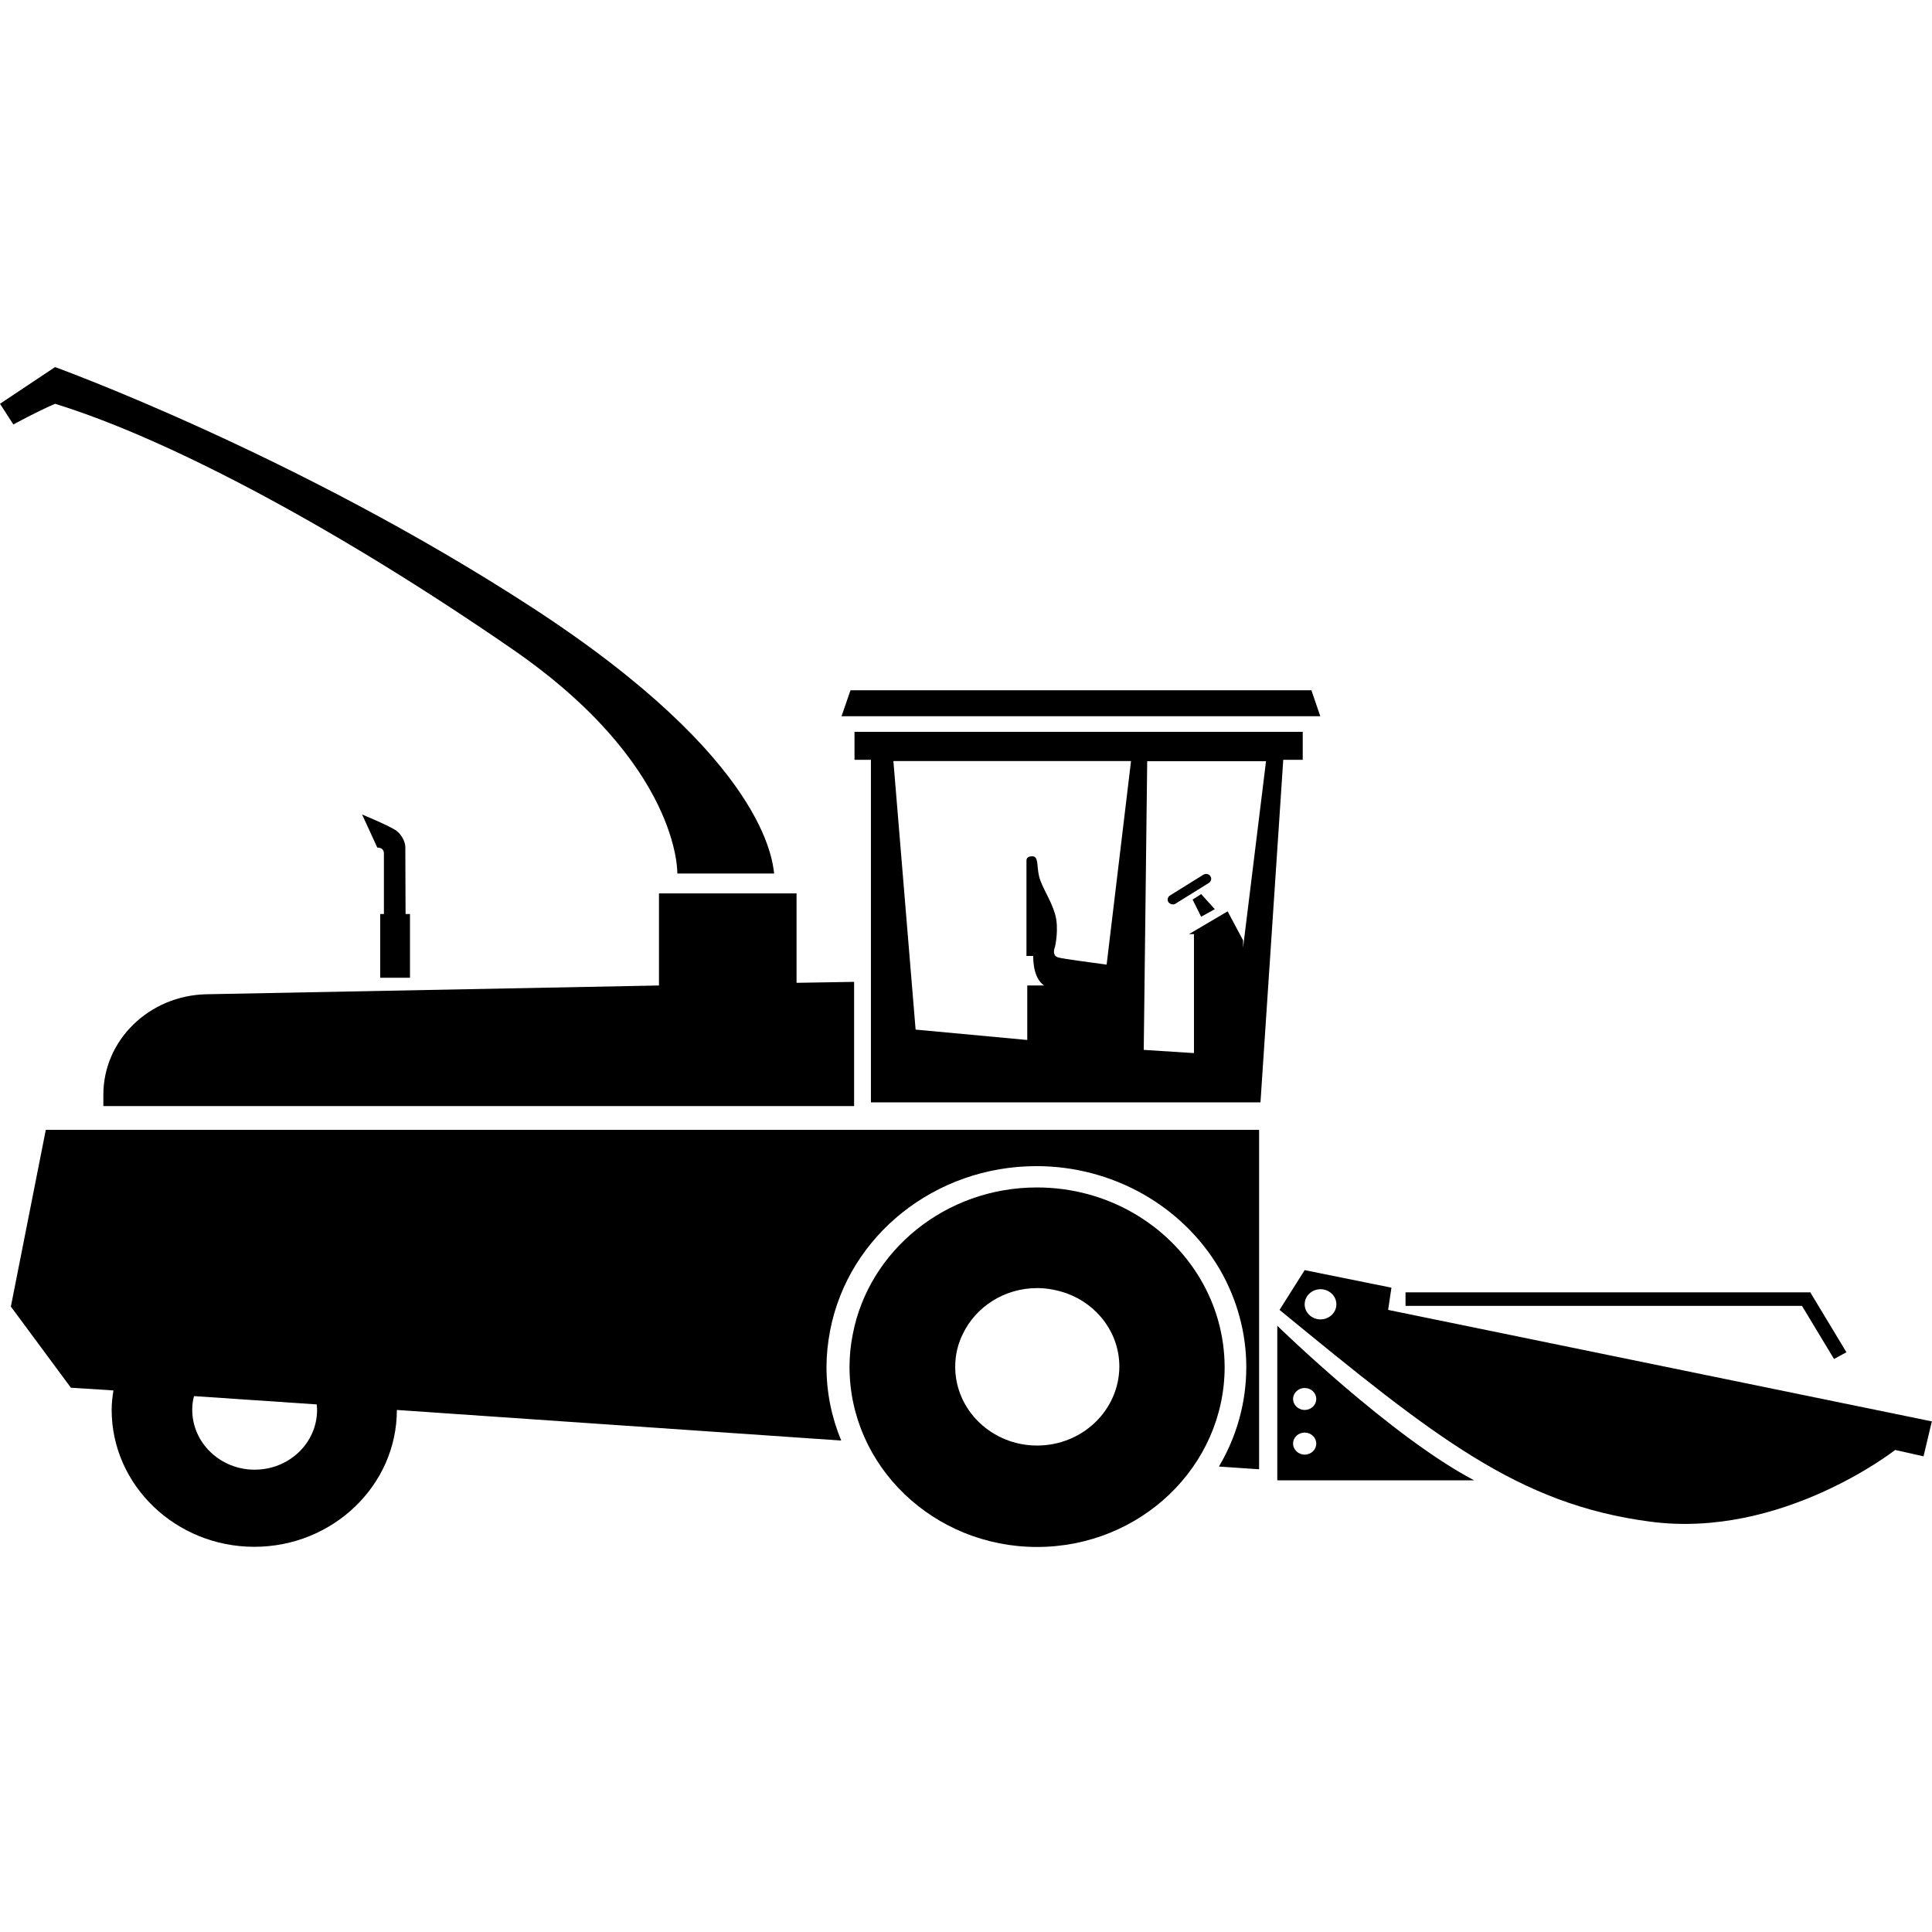 <svg width="24" height="24" viewBox="0 0 24 24" fill="currentColor" xmlns="http://www.w3.org/2000/svg">
<g clip-path="url(#clip0_1432_1046)">
<path d="M14.914 15.893C14.513 15.211 13.754 14.751 12.881 14.751C11.743 14.751 10.793 15.538 10.594 16.572C10.567 16.704 10.553 16.841 10.553 16.98C10.553 18.214 11.599 19.217 12.883 19.217C14.167 19.217 15.213 18.214 15.213 16.98C15.211 16.584 15.103 16.215 14.914 15.893ZM12.883 17.957C12.324 17.957 11.866 17.52 11.866 16.978C11.866 16.831 11.899 16.695 11.961 16.57C12.122 16.234 12.475 16.001 12.886 16.001C13.015 16.001 13.135 16.027 13.25 16.066C13.632 16.205 13.905 16.558 13.905 16.978C13.901 17.52 13.445 17.957 12.883 17.957Z" fill="currentColor"/>
<path d="M0.569 14.035L0.135 16.231L0.881 17.239L1.347 17.268L1.409 17.273C1.397 17.352 1.387 17.431 1.387 17.513C1.387 18.451 2.184 19.215 3.159 19.215C4.135 19.215 4.93 18.451 4.93 17.515L10.45 17.895C10.332 17.611 10.267 17.302 10.267 16.98C10.267 16.834 10.282 16.685 10.313 16.524C10.543 15.343 11.621 14.486 12.876 14.486C13.817 14.486 14.688 14.976 15.151 15.766C15.367 16.138 15.482 16.558 15.482 16.983C15.482 17.431 15.358 17.854 15.142 18.218L15.641 18.252V14.035H0.569ZM3.939 17.513C3.939 17.926 3.591 18.257 3.163 18.257C2.736 18.257 2.388 17.923 2.388 17.513C2.388 17.453 2.395 17.398 2.41 17.343L3.934 17.446C3.936 17.47 3.939 17.491 3.939 17.513Z" fill="currentColor"/>
<path d="M9.895 12.209V11.098H8.186V12.242L2.566 12.351C1.855 12.365 1.284 12.919 1.284 13.598V13.74H10.61V12.197L9.895 12.209Z" fill="currentColor"/>
<path d="M9.617 10.851H8.414C8.414 10.851 8.455 9.504 6.362 8.062C4.27 6.619 2.155 5.47 0.684 5.016C0.456 5.114 0.166 5.273 0.166 5.273L0 5.016L0.684 4.56C0.684 4.56 3.689 5.647 6.612 7.548C9.535 9.449 9.595 10.714 9.617 10.851Z" fill="currentColor"/>
<path d="M16.291 8.575H10.565L10.454 8.897H16.401L16.291 8.575Z" fill="currentColor"/>
<path d="M10.819 9.091H10.615V9.439H10.819V13.694H15.658L15.941 9.439H16.183V9.091H15.965H10.819ZM11.098 9.454H14.05L13.747 11.983C13.529 11.954 13.214 11.911 13.15 11.895C13.056 11.873 13.106 11.76 13.106 11.76C13.106 11.76 13.159 11.534 13.106 11.354C13.054 11.175 12.938 11.016 12.907 10.882C12.876 10.747 12.905 10.637 12.821 10.637C12.754 10.637 12.751 10.678 12.751 10.69C12.751 10.702 12.751 11.875 12.751 11.875H12.835C12.835 12.096 12.905 12.197 12.97 12.242H12.761V12.919L11.374 12.79L11.098 9.454ZM15.442 11.772V11.681L15.25 11.321L14.77 11.604H14.832V13.082L14.208 13.042L14.251 9.456H15.727L15.442 11.772Z" fill="currentColor"/>
<path d="M14.815 11.175L14.921 11.388L15.091 11.294L14.921 11.107L14.815 11.175Z" fill="currentColor"/>
<path d="M14.57 11.235C14.582 11.235 14.594 11.232 14.604 11.225L15.017 10.968C15.046 10.949 15.055 10.913 15.036 10.884C15.017 10.855 14.978 10.848 14.947 10.867L14.534 11.124C14.505 11.143 14.496 11.179 14.515 11.208C14.53 11.225 14.549 11.235 14.57 11.235Z" fill="currentColor"/>
<path d="M5.038 11.354C5.038 11.179 5.035 10.562 5.035 10.524C5.035 10.471 5.002 10.38 4.925 10.32C4.846 10.262 4.498 10.118 4.498 10.118L4.687 10.529C4.733 10.529 4.769 10.55 4.769 10.601C4.769 10.632 4.769 11.189 4.769 11.354H4.723V12.146H5.093V11.354H5.038Z" fill="currentColor"/>
<path d="M17.244 16.272L17.285 15.996L16.207 15.778L15.895 16.272C17.823 17.854 18.859 18.686 20.496 18.902C22.133 19.121 23.542 18.012 23.542 18.012L23.895 18.091L23.998 17.657L17.244 16.272ZM16.404 16.39C16.296 16.39 16.207 16.306 16.207 16.203C16.207 16.099 16.296 16.015 16.404 16.015C16.512 16.015 16.601 16.099 16.601 16.203C16.601 16.306 16.512 16.39 16.404 16.39Z" fill="currentColor"/>
<path d="M22.486 16.054H17.46V16.222H22.486V16.054Z" fill="currentColor"/>
<path d="M22.783 16.882L22.334 16.138L22.488 16.054L22.937 16.798L22.783 16.882Z" fill="currentColor"/>
<path d="M15.867 16.469V18.389C15.867 18.389 17.753 18.389 18.312 18.389C17.275 17.844 15.867 16.469 15.867 16.469ZM16.207 17.242C16.287 17.242 16.351 17.304 16.351 17.378C16.351 17.455 16.287 17.515 16.207 17.515C16.128 17.515 16.063 17.453 16.063 17.378C16.063 17.304 16.128 17.242 16.207 17.242ZM16.207 18.07C16.128 18.07 16.063 18.007 16.063 17.933C16.063 17.856 16.128 17.796 16.207 17.796C16.287 17.796 16.351 17.858 16.351 17.933C16.351 18.007 16.289 18.07 16.207 18.07Z" fill="currentColor"/>
</g>
<defs>
<clipPath id="clip0_1432_1046">
<rect width="24" height="14.657" fill="currentColor" transform="translate(0 4.56)"/>
</clipPath>
</defs>
</svg>
